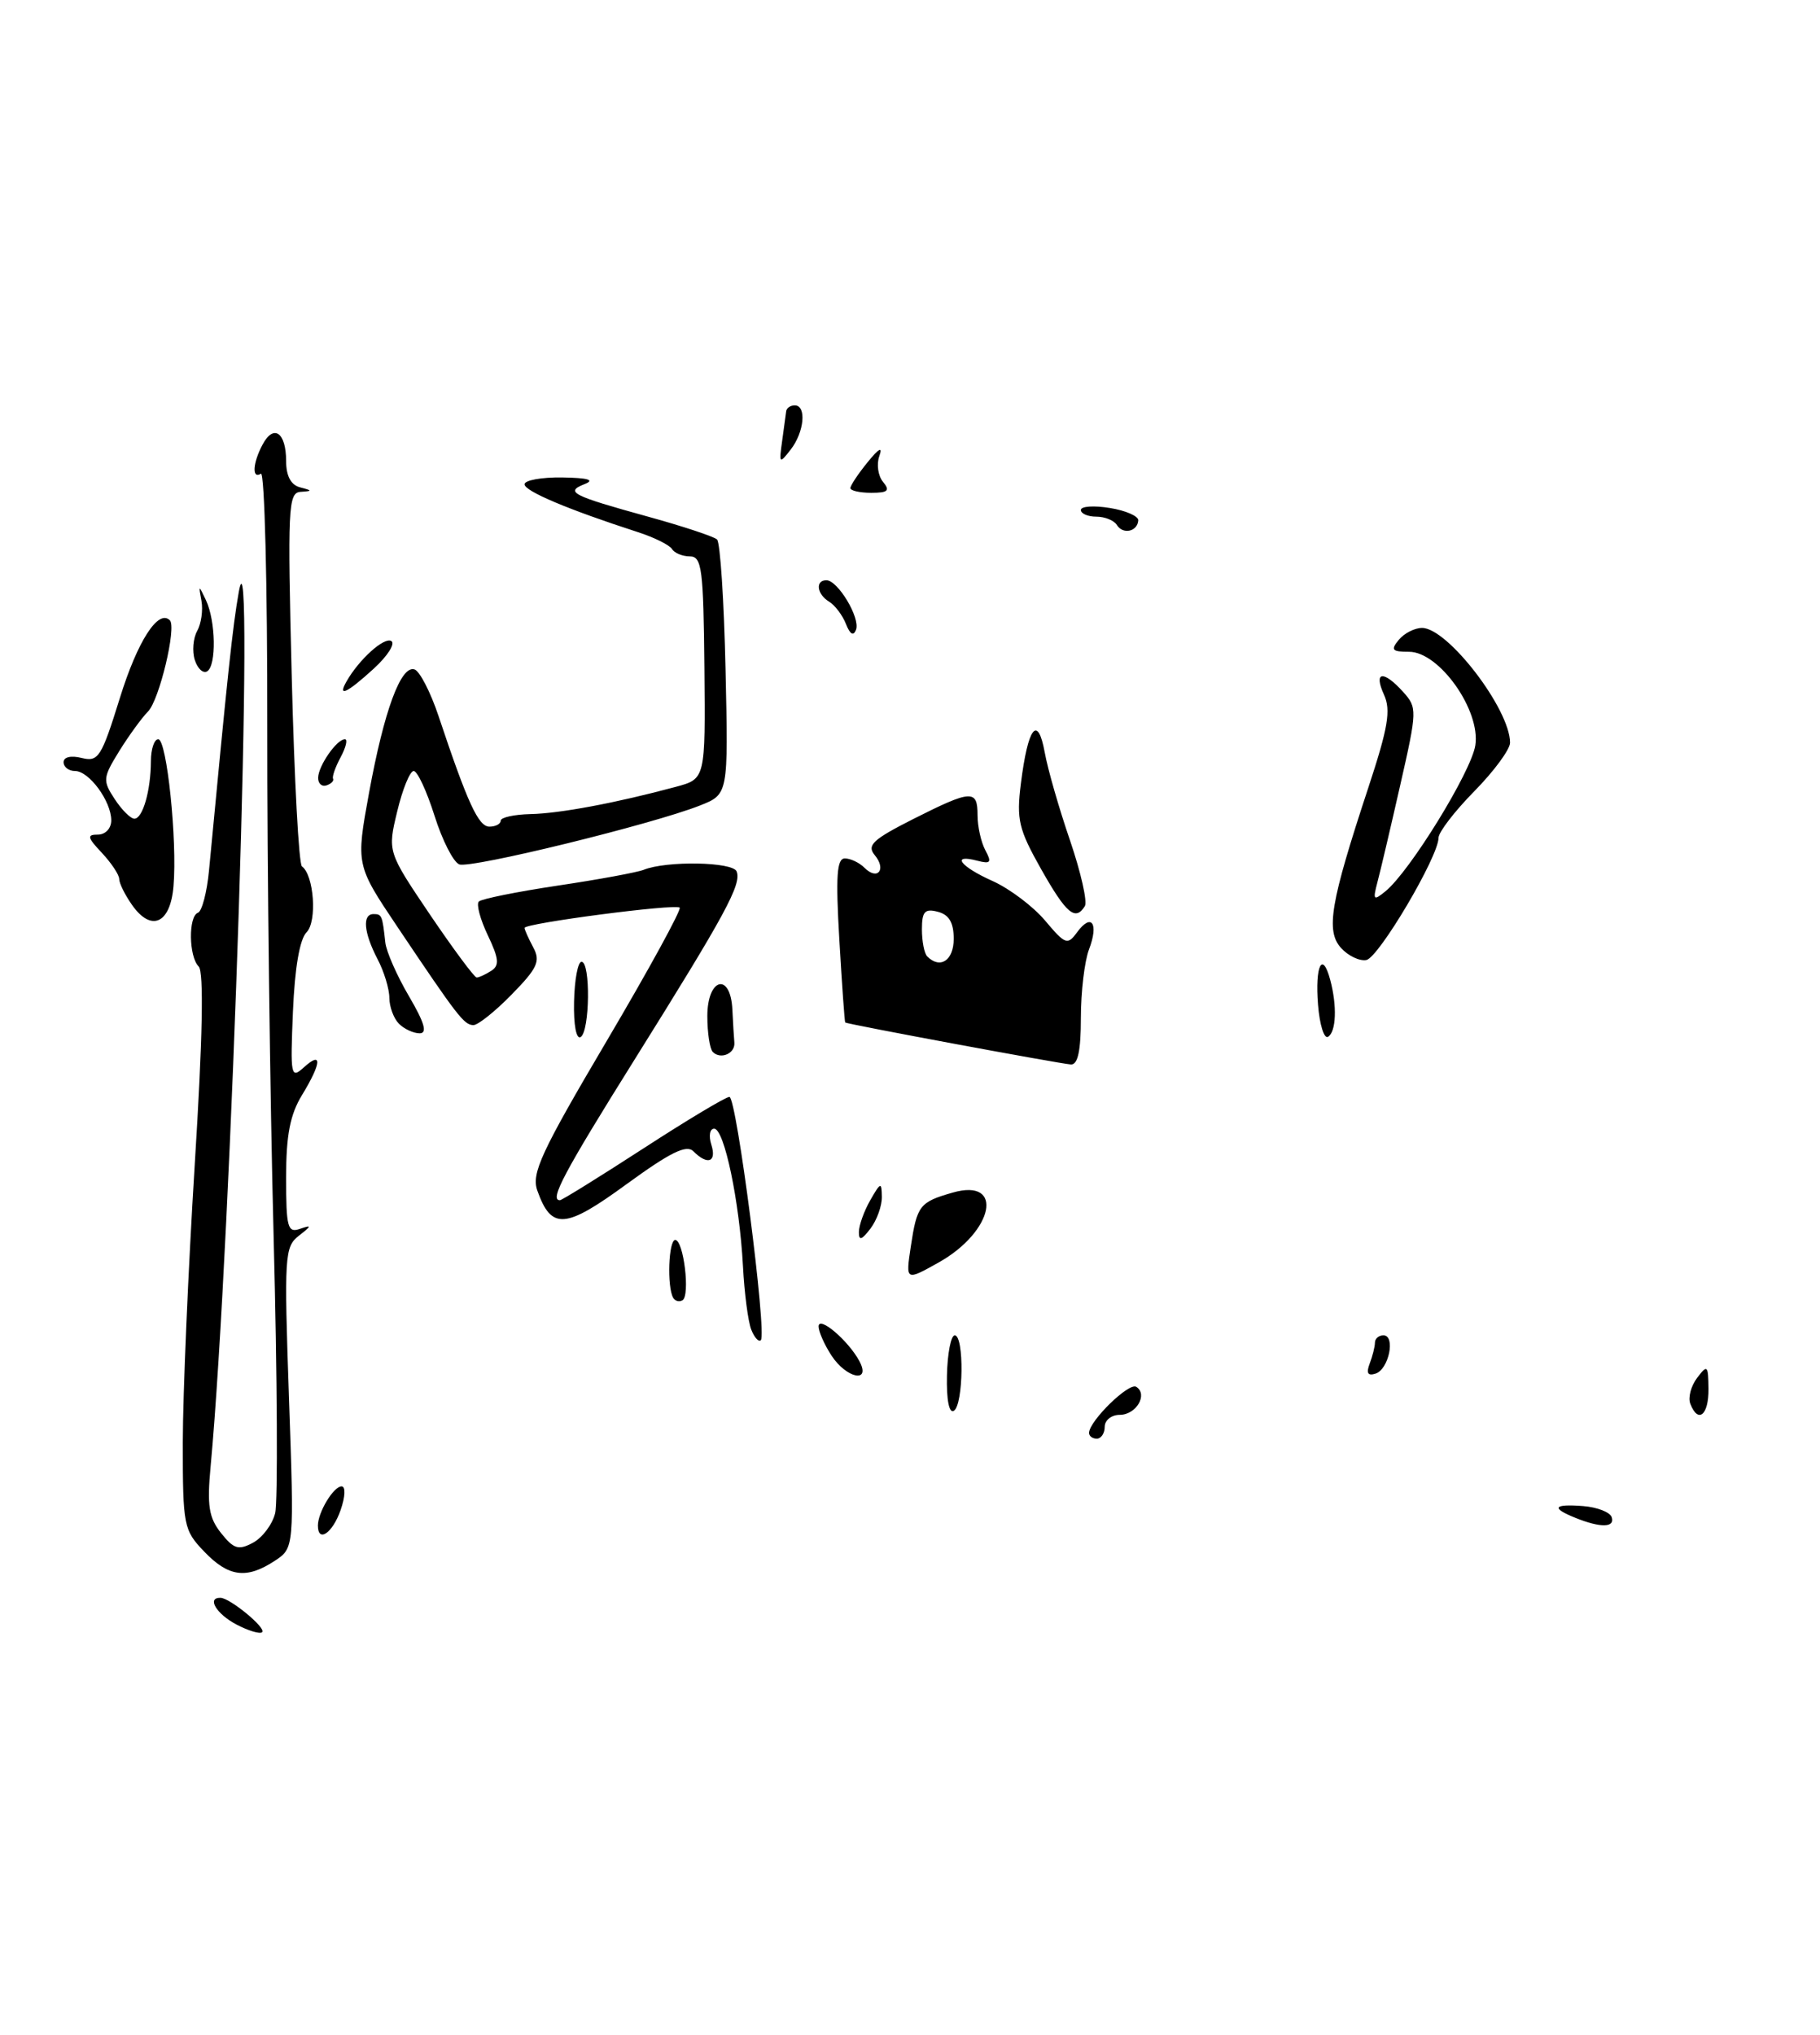 <?xml version="1.0" encoding="UTF-8" standalone="no"?>
<!DOCTYPE svg PUBLIC "-//W3C//DTD SVG 1.1//EN" "http://www.w3.org/Graphics/SVG/1.1/DTD/svg11.dtd" >
<svg xmlns="http://www.w3.org/2000/svg" xmlns:xlink="http://www.w3.org/1999/xlink" version="1.1" viewBox="0 0 229 256">
 <g >
 <path fill="currentColor"
d=" M 136.00 128.07 C 136.00 124.80 136.46 120.91 137.03 119.43 C 138.27 116.16 137.34 114.82 135.53 117.28 C 134.32 118.94 134.04 118.84 131.50 115.82 C 130.00 114.04 127.03 111.80 124.89 110.84 C 120.80 109.01 119.60 107.40 122.98 108.29 C 124.65 108.72 124.81 108.51 123.98 106.97 C 123.44 105.96 123.00 103.98 123.00 102.57 C 123.00 99.30 122.25 99.34 114.89 103.05 C 109.82 105.62 109.04 106.34 110.06 107.58 C 111.57 109.39 110.42 110.82 108.78 109.18 C 108.13 108.53 107.02 108.00 106.30 108.00 C 105.29 108.00 105.14 110.21 105.61 118.25 C 105.94 123.89 106.27 128.56 106.35 128.64 C 106.57 128.85 133.31 133.82 134.75 133.92 C 135.62 133.97 136.00 132.19 136.00 128.07 Z  M 136.50 114.00 C 136.84 113.45 136.00 109.74 134.64 105.75 C 133.27 101.76 131.83 96.77 131.45 94.65 C 130.57 89.85 129.34 91.46 128.45 98.59 C 127.88 103.11 128.17 104.33 131.00 109.35 C 134.17 114.96 135.31 115.92 136.50 114.00 Z  M 29.75 204.38 C 27.22 203.05 25.98 200.97 27.75 201.02 C 28.96 201.06 33.52 204.82 32.99 205.34 C 32.72 205.61 31.26 205.17 29.75 204.38 Z  M 25.69 195.20 C 23.10 192.50 23.00 191.96 23.00 181.45 C 23.01 175.43 23.68 159.72 24.50 146.55 C 25.50 130.61 25.66 122.26 25.00 121.60 C 23.75 120.35 23.68 115.28 24.91 114.83 C 25.41 114.65 26.04 112.25 26.30 109.50 C 28.64 84.79 29.27 78.85 30.04 74.50 C 32.15 62.56 29.13 156.24 26.50 184.50 C 26.04 189.42 26.27 190.93 27.81 192.87 C 29.41 194.88 30.01 195.07 31.83 194.09 C 33.01 193.46 34.27 191.79 34.62 190.38 C 34.97 188.97 34.89 173.35 34.43 155.66 C 33.97 137.97 33.61 109.01 33.63 91.29 C 33.65 73.58 33.29 59.32 32.83 59.60 C 31.67 60.32 31.79 58.26 33.05 55.91 C 34.44 53.31 36.00 54.41 36.00 57.99 C 36.00 59.88 36.60 61.01 37.75 61.31 C 39.33 61.72 39.33 61.78 37.81 61.88 C 36.26 61.99 36.17 63.89 36.71 85.25 C 37.03 98.04 37.60 108.72 37.99 109.00 C 39.51 110.09 39.92 115.93 38.58 117.28 C 37.71 118.15 37.09 121.76 36.86 127.25 C 36.52 135.40 36.59 135.77 38.25 134.27 C 40.57 132.17 40.46 133.73 38.00 137.77 C 36.50 140.23 36.00 142.81 36.00 148.13 C 36.00 154.44 36.19 155.15 37.75 154.60 C 39.25 154.08 39.23 154.21 37.60 155.47 C 35.81 156.86 35.74 158.02 36.36 175.85 C 37.02 194.76 37.02 194.76 34.55 196.38 C 31.01 198.70 28.75 198.40 25.69 195.20 Z  M 40.00 191.93 C 40.00 190.26 41.97 187.00 42.98 187.00 C 43.50 187.00 43.45 188.29 42.85 190.00 C 41.84 192.89 40.00 194.14 40.00 191.93 Z  M 198.25 190.97 C 195.11 189.71 195.44 189.19 199.21 189.48 C 200.97 189.62 202.58 190.25 202.79 190.87 C 203.23 192.20 201.41 192.24 198.25 190.97 Z  M 137.03 180.25 C 137.10 178.72 142.04 173.91 142.96 174.47 C 144.48 175.42 142.97 178.00 140.89 178.00 C 139.85 178.00 139.00 178.68 139.00 179.50 C 139.00 180.32 138.55 181.00 138.00 181.00 C 137.45 181.00 137.01 180.66 137.03 180.25 Z  M 119.15 173.05 C 119.21 170.27 119.65 168.00 120.13 168.00 C 121.33 168.00 121.23 176.74 120.02 177.49 C 119.42 177.86 119.08 176.13 119.15 173.05 Z  M 212.68 176.60 C 212.38 175.83 212.77 174.36 213.54 173.35 C 214.83 171.64 214.94 171.75 214.97 174.75 C 215.00 178.06 213.65 179.14 212.68 176.60 Z  M 104.62 170.54 C 103.73 169.18 103.00 167.53 103.00 166.88 C 103.00 165.47 106.74 168.65 108.13 171.24 C 109.64 174.06 106.51 173.43 104.62 170.54 Z  M 172.34 171.55 C 172.70 170.61 173.00 169.42 173.00 168.92 C 173.00 168.41 173.48 168.00 174.07 168.00 C 175.62 168.00 174.76 172.26 173.09 172.81 C 172.10 173.13 171.88 172.76 172.34 171.55 Z  M 94.53 167.29 C 94.13 166.31 93.66 162.69 93.48 159.25 C 93.04 151.13 91.13 142.00 89.86 142.00 C 89.31 142.00 89.15 142.90 89.50 144.00 C 90.20 146.21 89.04 146.64 87.24 144.84 C 86.37 143.97 84.33 144.98 78.85 148.97 C 71.09 154.64 69.38 154.76 67.61 149.79 C 66.84 147.63 68.07 144.97 76.34 130.96 C 81.64 121.98 85.77 114.43 85.52 114.19 C 85.00 113.67 66.00 116.16 66.00 116.74 C 66.00 116.96 66.49 118.05 67.09 119.18 C 68.03 120.92 67.64 121.79 64.39 125.11 C 62.30 127.25 60.12 128.99 59.55 128.97 C 58.38 128.93 57.57 127.88 50.04 116.66 C 44.78 108.82 44.78 108.82 46.43 99.77 C 48.33 89.38 50.45 83.65 52.16 84.22 C 52.81 84.44 54.17 87.07 55.17 90.06 C 58.84 101.05 60.20 104.00 61.58 104.00 C 62.36 104.00 63.00 103.66 63.00 103.25 C 63.00 102.84 64.69 102.47 66.75 102.42 C 70.41 102.35 77.55 101.01 85.04 98.99 C 88.76 97.99 88.76 97.99 88.63 84.00 C 88.51 71.58 88.31 70.01 86.81 70.00 C 85.88 70.00 84.86 69.58 84.55 69.07 C 84.23 68.56 82.29 67.60 80.24 66.94 C 71.49 64.11 66.00 61.79 66.00 60.93 C 66.00 60.42 68.14 60.03 70.75 60.07 C 73.99 60.12 74.89 60.38 73.57 60.90 C 71.04 61.89 71.94 62.35 81.50 64.99 C 85.90 66.20 89.82 67.50 90.22 67.87 C 90.62 68.24 91.10 75.60 91.29 84.23 C 91.64 99.93 91.64 99.93 88.07 101.34 C 82.11 103.70 59.22 109.30 57.79 108.75 C 57.04 108.46 55.64 105.70 54.67 102.62 C 53.69 99.53 52.52 97.00 52.05 97.00 C 51.58 97.00 50.65 99.28 49.98 102.08 C 48.76 107.15 48.76 107.15 54.11 115.08 C 57.06 119.43 59.70 122.99 59.98 122.98 C 60.27 122.98 61.09 122.60 61.81 122.14 C 62.86 121.47 62.78 120.61 61.38 117.67 C 60.42 115.66 59.91 113.75 60.25 113.42 C 60.58 113.09 65.04 112.19 70.16 111.42 C 75.28 110.66 80.15 109.76 80.99 109.43 C 83.87 108.27 92.22 108.42 92.69 109.64 C 93.32 111.27 91.27 115.03 79.86 133.28 C 70.90 147.61 69.11 151.00 70.45 151.00 C 70.70 151.00 75.42 148.07 80.93 144.50 C 86.43 140.93 91.32 138.00 91.78 138.00 C 92.68 138.00 96.52 167.81 95.73 168.61 C 95.46 168.87 94.92 168.28 94.53 167.29 Z  M 84.70 163.27 C 83.91 161.88 84.12 156.00 84.96 156.00 C 86.01 156.00 86.86 162.97 85.88 163.58 C 85.47 163.83 84.94 163.69 84.70 163.27 Z  M 114.60 156.83 C 115.38 151.65 115.71 151.23 119.87 150.04 C 126.41 148.16 125.05 154.94 118.11 158.83 C 113.95 161.16 113.95 161.16 114.60 156.83 Z  M 108.07 155.00 C 108.07 154.18 108.71 152.38 109.50 151.00 C 110.81 148.71 110.93 148.68 110.96 150.56 C 110.98 151.69 110.34 153.49 109.53 154.56 C 108.42 156.02 108.06 156.13 108.07 155.00 Z  M 89.69 132.35 C 89.31 131.98 89.00 129.94 89.00 127.83 C 89.00 123.04 91.91 122.26 92.15 127.00 C 92.23 128.65 92.34 130.53 92.40 131.17 C 92.52 132.54 90.68 133.34 89.69 132.35 Z  M 72.23 126.02 C 72.29 123.26 72.71 121.00 73.17 121.00 C 74.32 121.00 74.22 129.75 73.06 130.47 C 72.51 130.80 72.16 128.95 72.23 126.02 Z  M 165.84 126.41 C 165.45 121.50 166.38 119.57 167.37 123.26 C 168.25 126.54 168.13 129.80 167.10 130.44 C 166.61 130.74 166.04 128.93 165.84 126.41 Z  M 50.20 128.80 C 49.54 128.14 49.00 126.68 48.99 125.55 C 48.99 124.42 48.32 122.21 47.49 120.64 C 45.77 117.33 45.56 115.00 47.00 115.00 C 48.04 115.00 48.11 115.16 48.48 118.57 C 48.61 119.72 49.94 122.75 51.45 125.32 C 53.42 128.68 53.80 130.00 52.80 130.00 C 52.03 130.00 50.86 129.46 50.20 128.80 Z  M 168.74 119.27 C 166.79 117.11 167.39 113.58 172.15 99.15 C 174.66 91.54 175.03 89.36 174.14 87.40 C 172.80 84.46 174.04 84.28 176.54 87.04 C 178.33 89.03 178.33 89.34 176.18 98.79 C 174.97 104.13 173.68 109.62 173.31 111.00 C 172.72 113.25 172.82 113.36 174.34 112.12 C 177.42 109.59 185.11 97.10 185.63 93.78 C 186.32 89.37 181.10 82.00 177.29 82.00 C 175.15 82.00 174.95 81.77 176.00 80.50 C 176.68 79.67 178.00 79.00 178.93 79.00 C 182.16 79.00 190.00 89.23 190.00 93.44 C 190.00 94.29 187.97 97.04 185.50 99.55 C 183.03 102.06 181.00 104.70 181.00 105.41 C 181.00 107.76 173.49 120.47 171.92 120.78 C 171.07 120.94 169.64 120.26 168.74 119.27 Z  M 16.60 113.83 C 15.72 112.58 15.00 111.12 15.00 110.59 C 15.00 110.06 14.02 108.59 12.83 107.31 C 10.98 105.35 10.90 105.00 12.33 105.00 C 13.26 105.00 14.00 104.22 14.00 103.22 C 14.00 100.80 11.21 97.00 9.44 97.00 C 8.65 97.00 8.00 96.50 8.00 95.89 C 8.00 95.24 8.93 95.02 10.28 95.36 C 12.38 95.88 12.76 95.29 15.09 87.79 C 17.31 80.64 19.92 76.59 21.37 78.04 C 22.24 78.91 20.04 88.10 18.62 89.52 C 17.84 90.31 16.21 92.55 15.00 94.50 C 12.94 97.84 12.90 98.20 14.43 100.53 C 15.32 101.89 16.43 103.00 16.91 103.00 C 17.96 103.00 18.97 99.47 18.99 95.75 C 18.99 94.24 19.41 93.00 19.91 93.00 C 20.99 93.00 22.32 105.75 21.83 111.49 C 21.44 116.22 19.02 117.30 16.60 113.83 Z  M 40.03 97.83 C 40.07 96.32 42.38 93.00 43.40 93.00 C 43.77 93.00 43.53 94.01 42.87 95.25 C 42.20 96.49 41.77 97.71 41.91 97.97 C 42.04 98.24 41.67 98.61 41.08 98.81 C 40.48 99.01 40.01 98.57 40.03 97.83 Z  M 43.59 85.75 C 45.16 82.97 48.35 80.10 49.24 80.65 C 49.76 80.97 48.77 82.53 47.03 84.12 C 43.66 87.20 42.44 87.77 43.59 85.75 Z  M 24.51 83.03 C 24.16 81.94 24.30 80.29 24.81 79.38 C 25.32 78.46 25.56 76.77 25.35 75.61 C 24.97 73.57 24.99 73.56 25.91 75.50 C 27.15 78.12 27.25 83.72 26.07 84.46 C 25.56 84.77 24.86 84.13 24.51 83.03 Z  M 106.44 78.50 C 106.01 77.40 105.05 76.14 104.33 75.70 C 102.78 74.77 102.55 73.00 103.98 73.00 C 105.42 73.00 108.26 77.73 107.71 79.22 C 107.39 80.07 106.96 79.82 106.44 78.50 Z  M 140.53 66.05 C 140.17 65.47 139.01 65.00 137.94 65.00 C 136.87 65.00 136.00 64.62 136.00 64.16 C 136.00 63.69 137.64 63.58 139.65 63.91 C 141.65 64.23 143.26 64.94 143.22 65.47 C 143.12 66.89 141.29 67.28 140.53 66.05 Z  M 107.00 61.41 C 107.00 61.08 107.97 59.62 109.16 58.16 C 110.59 56.39 111.09 56.13 110.64 57.38 C 110.27 58.41 110.48 59.87 111.11 60.63 C 112.02 61.73 111.73 62.00 109.62 62.00 C 108.18 62.00 107.00 61.73 107.00 61.41 Z  M 98.41 55.50 C 98.64 53.85 98.87 52.16 98.92 51.75 C 98.96 51.34 99.45 51.00 100.00 51.00 C 101.51 51.00 101.20 54.36 99.49 56.56 C 98.06 58.40 98.01 58.34 98.41 55.50 Z  M 116.67 120.33 C 116.30 119.97 116.00 118.43 116.00 116.93 C 116.00 114.68 116.36 114.28 118.00 114.71 C 119.42 115.08 120.00 116.07 120.00 118.12 C 120.00 120.83 118.30 121.96 116.67 120.33 Z "/>
</g>
</svg>